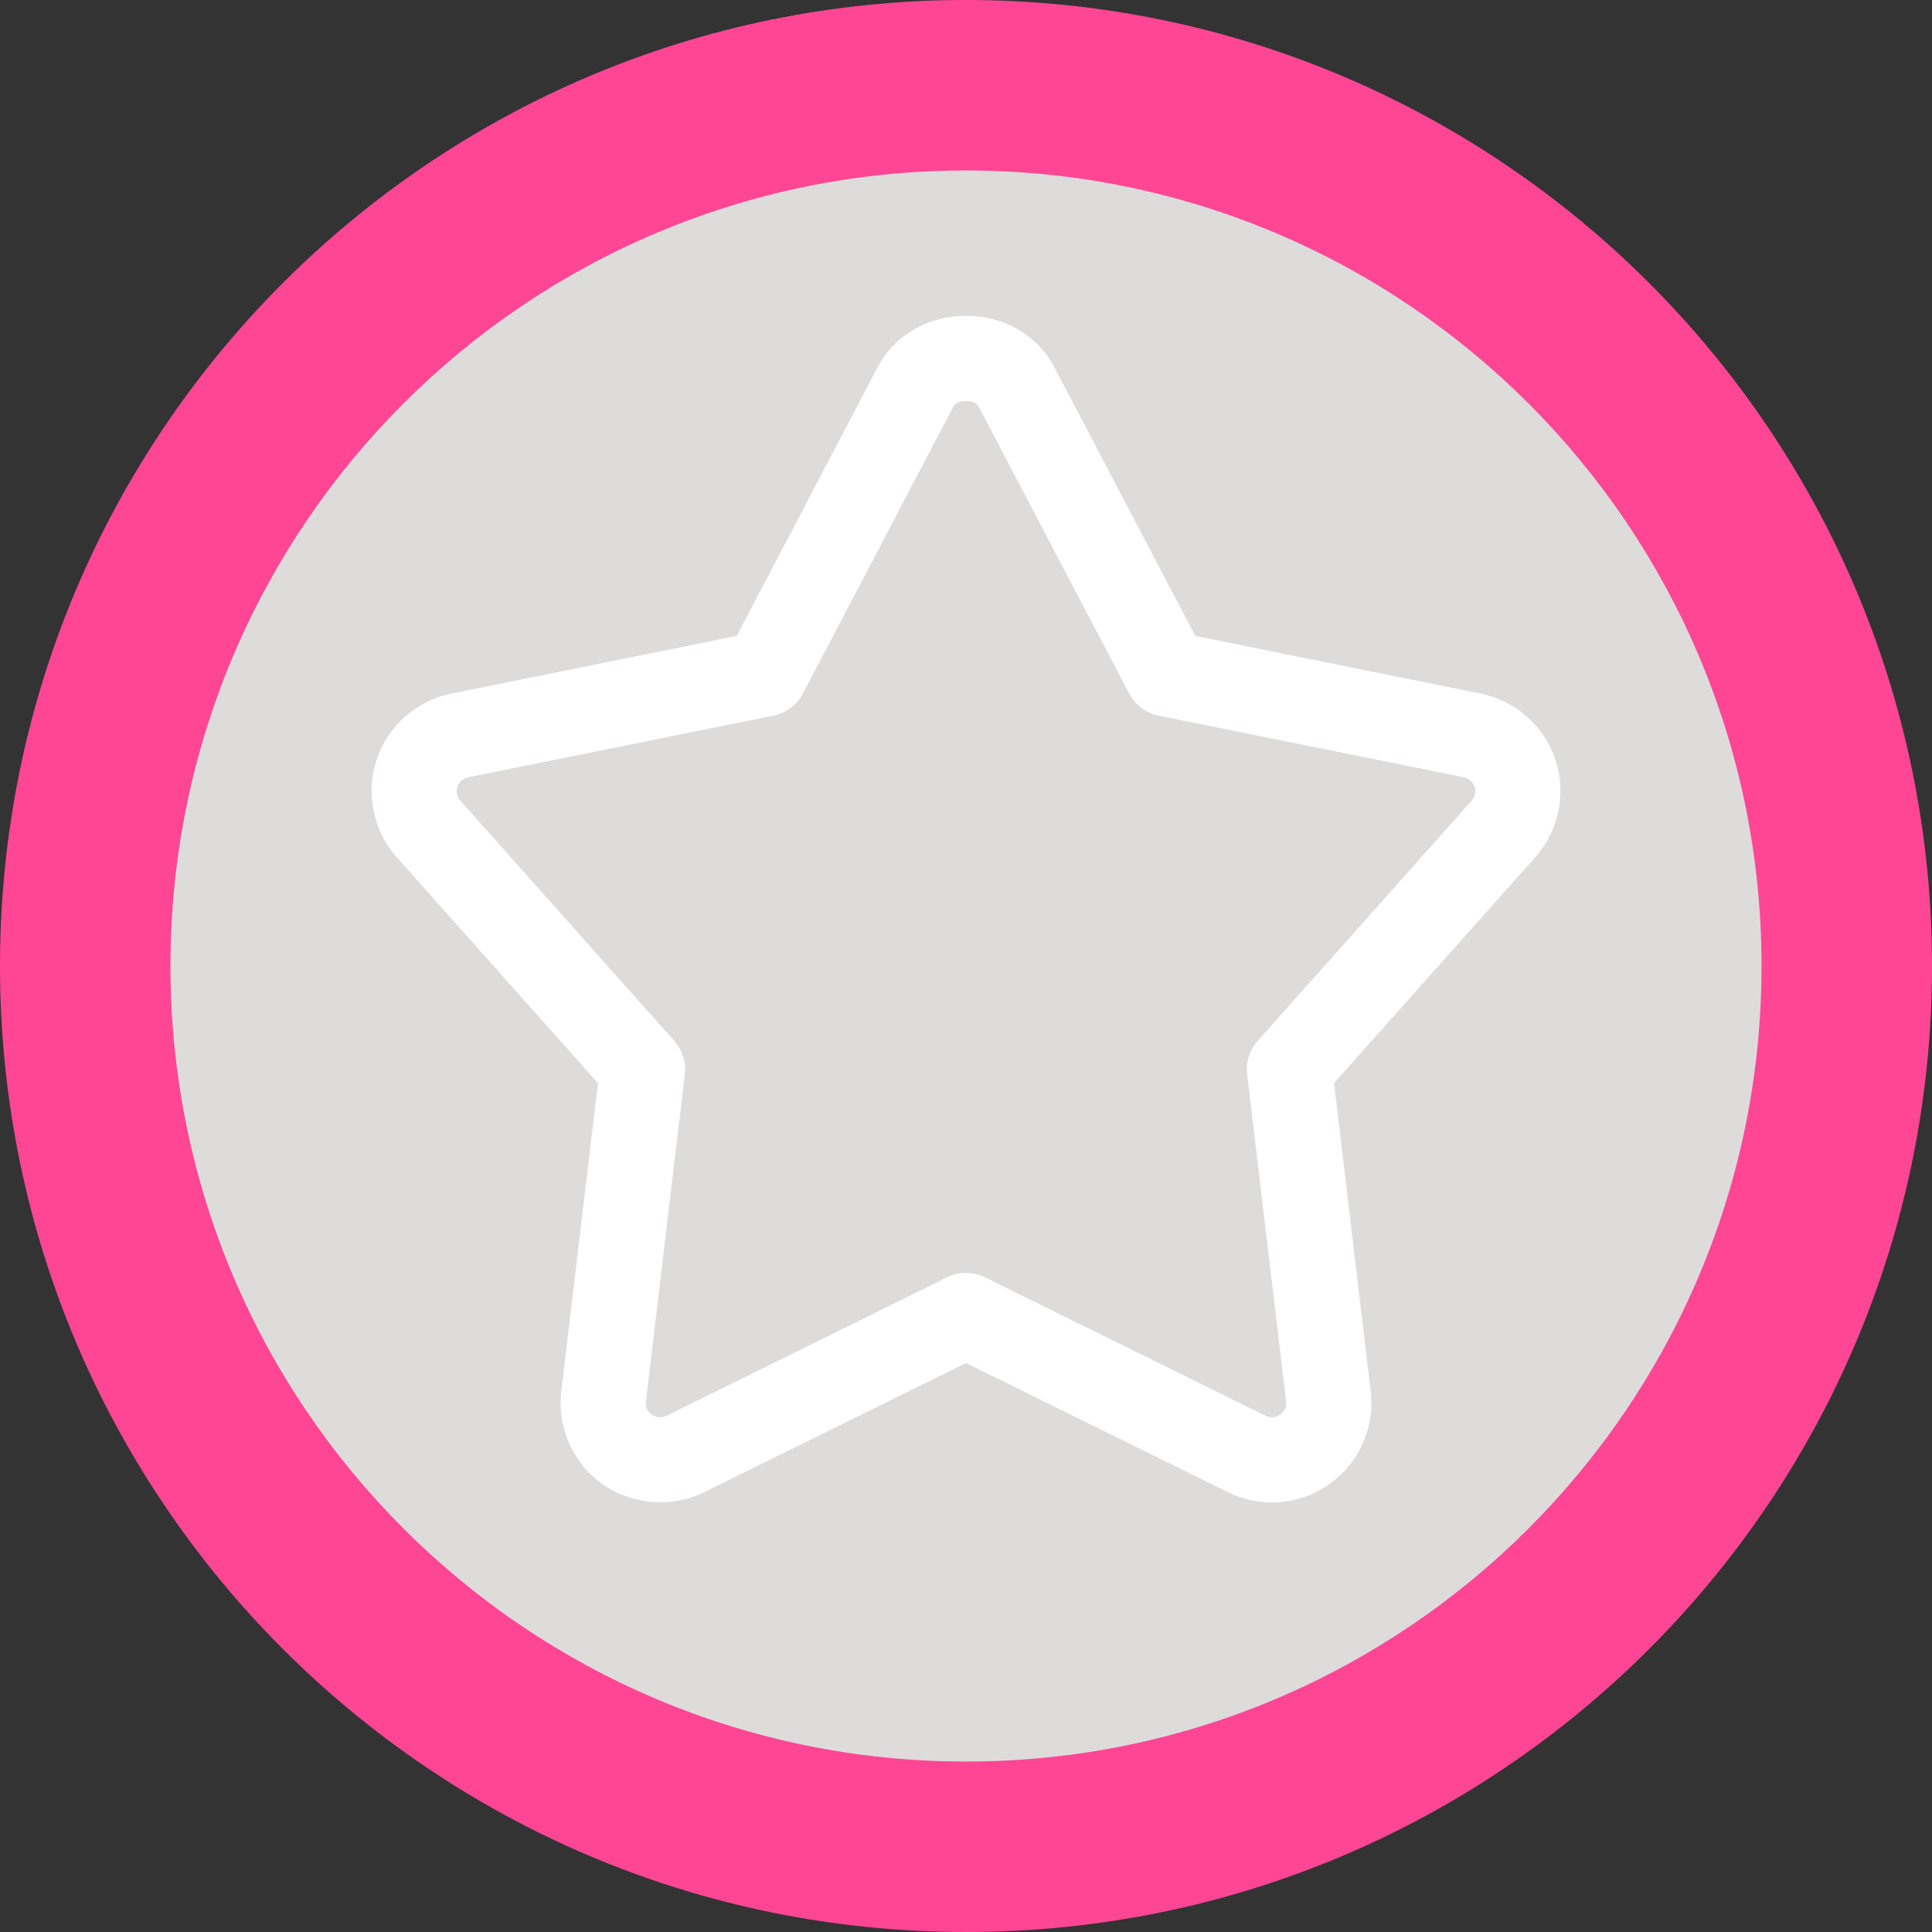 <?xml version="1.0" encoding="utf-8"?>
<!-- Generator: Adobe Illustrator 17.0.0, SVG Export Plug-In . SVG Version: 6.00 Build 0)  -->
<!DOCTYPE svg PUBLIC "-//W3C//DTD SVG 1.1//EN" "http://www.w3.org/Graphics/SVG/1.1/DTD/svg11.dtd">
<svg version="1.1" id="Livello_1" xmlns="http://www.w3.org/2000/svg" xmlns:xlink="http://www.w3.org/1999/xlink" x="0px" y="0px"
	 width="34px" height="34px" viewBox="0 0 34 34" enable-background="new 0 0 34 34" xml:space="preserve">
<rect x="0" y="0" width="34" height="34" fill="#333333" stroke="none"/>
<path fill-rule="evenodd" clip-rule="evenodd" fill="#DDDCDA" d="M17,0.935C8.128,0.935,0.935,8.128,0.935,17
	S8.128,33.065,17,33.065S33.065,25.872,33.065,17S25.872,0.935,17,0.935z"/>
<path fill-rule="evenodd" clip-rule="evenodd" fill="#DDDCDA" d="M30.322,24.527L17,16.811L3.678,24.527
	C6.305,29.168,11.286,32.3,17,32.3S27.695,29.168,30.322,24.527z"/>
<path fill-rule="evenodd" clip-rule="evenodd" fill="#DDDCDA" d="M17,1.7V17l13.313,7.544C31.577,22.318,32.3,19.743,32.3,17
	C32.3,8.55,25.45,1.7,17,1.7z"/>
<path fill-rule="evenodd" clip-rule="evenodd" fill="#DDDCDA" d="M17,17V1.7C8.55,1.7,1.7,8.55,1.7,17
	c0,2.743,0.723,5.318,1.987,7.544L17,17z"/>
<path fill-rule="evenodd" clip-rule="evenodd" fill="#FF4695" d="M17,0C7.611,0,0,7.611,0,17s7.611,17,17,17s17-7.611,17-17
	S26.389,0,17,0z M17,31C9.268,31,3,24.732,3,17S9.268,3,17,3s14,6.268,14,14S24.732,31,17,31z"/>
<path fill="#FFFFFF" d="M22.384,26.441c-0.266,0-0.534-0.062-0.773-0.18L17,23.987l-4.61,2.274
	c-0.567,0.279-1.269,0.223-1.784-0.141c-0.524-0.37-0.803-0.996-0.728-1.635l0.645-5.423l-3.541-3.976
	c-0.416-0.466-0.551-1.125-0.354-1.718c0.198-0.593,0.701-1.038,1.314-1.162l5.023-1.015l2.485-4.738
	c0.29-0.553,0.884-0.896,1.55-0.896s1.26,0.343,1.55,0.896l2.485,4.738l5.023,1.015c0.613,0.124,1.116,0.569,1.314,1.162
	c0.198,0.593,0.062,1.251-0.354,1.718l-3.541,3.975l0.645,5.422c0.076,0.639-0.204,1.266-0.729,1.636
	C23.097,26.33,22.748,26.441,22.384,26.441z M17,22.401c0.114,0,0.227,0.026,0.332,0.077l4.942,2.438
	c0.082,0.04,0.181,0.032,0.255-0.02c0.076-0.053,0.115-0.143,0.104-0.234l-0.685-5.757c-0.025-0.213,0.042-0.427,0.185-0.587
	l3.766-4.228c0.06-0.067,0.079-0.161,0.051-0.245s-0.1-0.148-0.188-0.166l-5.374-1.085c-0.222-0.045-0.411-0.187-0.516-0.387
	l-2.65-5.054c-0.067-0.127-0.376-0.127-0.443,0l-2.65,5.054c-0.105,0.2-0.294,0.342-0.516,0.387l-5.374,1.085
	c-0.088,0.018-0.16,0.081-0.188,0.166s-0.009,0.178,0.05,0.245l3.766,4.229c0.143,0.161,0.21,0.375,0.185,0.587l-0.685,5.757
	c-0.011,0.091,0.029,0.181,0.104,0.233c0.076,0.053,0.175,0.061,0.257,0.02l4.941-2.437C16.773,22.427,16.886,22.401,17,22.401z"/>
</svg>
